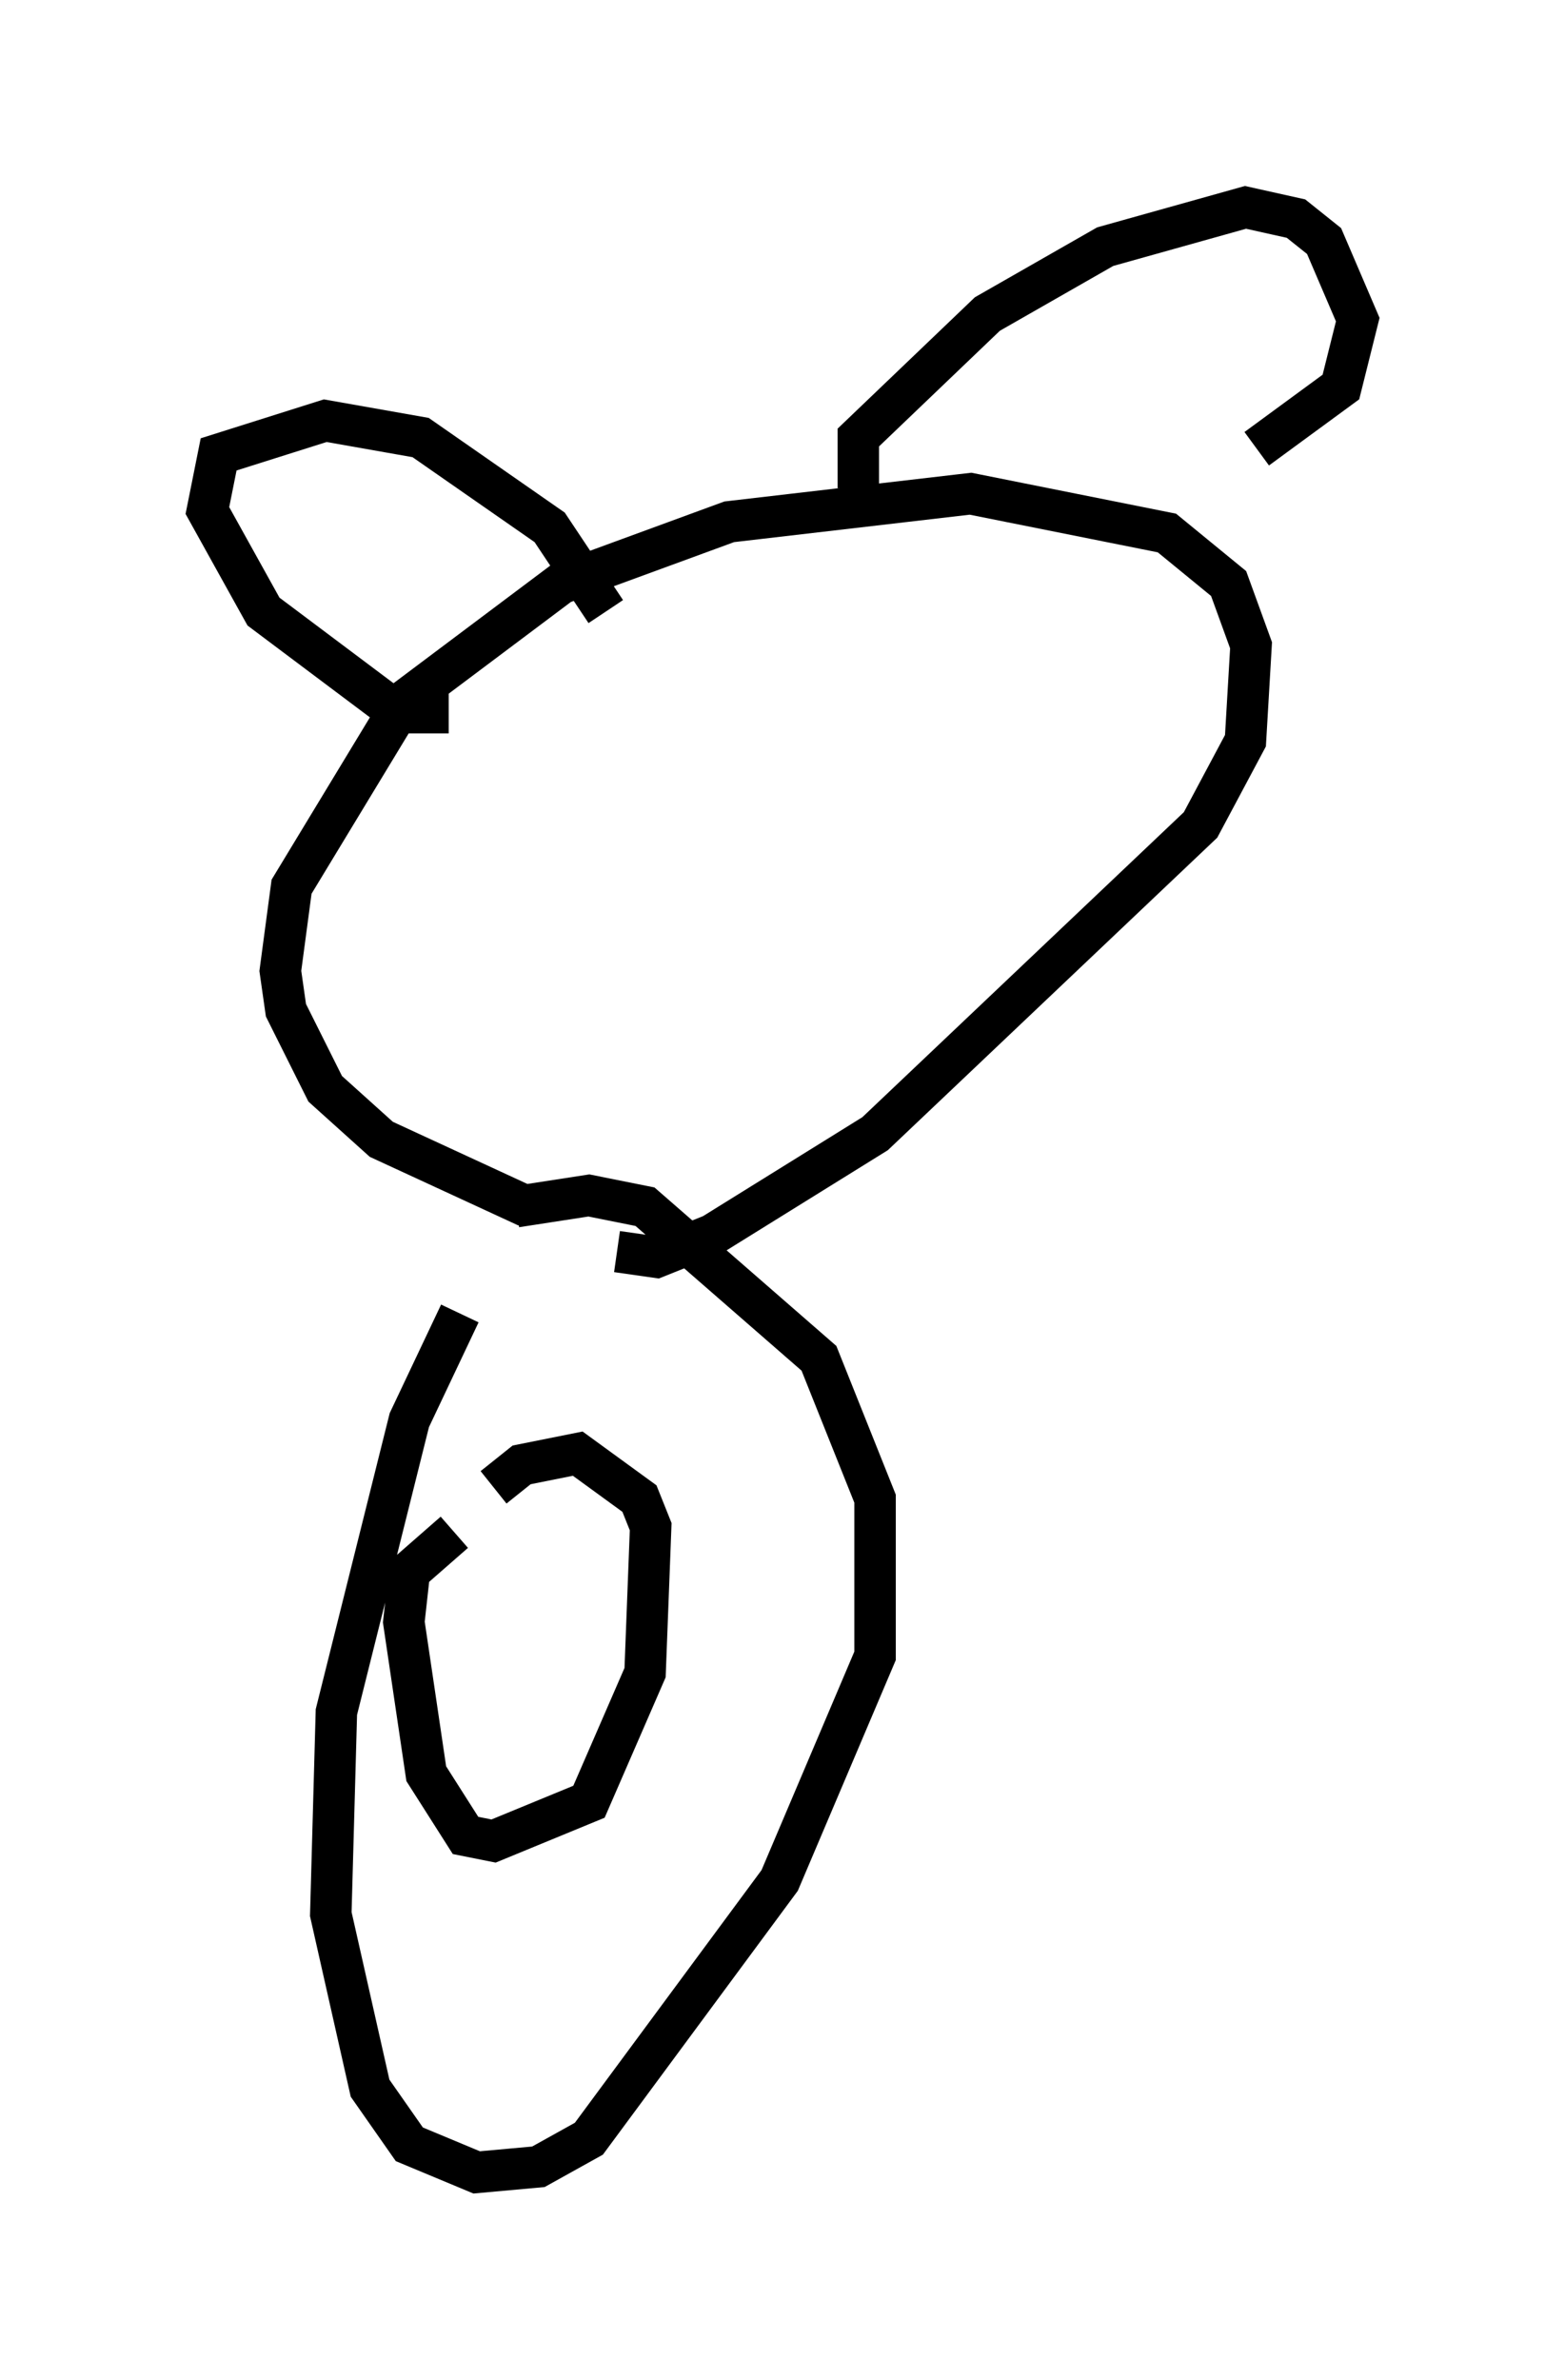 <?xml version="1.0" encoding="utf-8" ?>
<svg baseProfile="full" height="57.361" version="1.1" width="37.74" xmlns="http://www.w3.org/2000/svg" xmlns:ev="http://www.w3.org/2001/xml-events" xmlns:xlink="http://www.w3.org/1999/xlink"><defs /><rect fill="white" height="57.361" width="37.74" x="0" y="0" /><path d="M12.713, 29.628 m-1.624, 2.03 l-1.218, 2.571 -1.759, 7.036 l-0.135, 4.871 0.947, 4.195 l0.947, 1.353 1.624, 0.677 l1.488, -0.135 1.218, -0.677 l4.601, -6.225 2.3, -5.413 l0.0, -3.789 -1.353, -3.383 l-4.195, -3.654 -1.353, -0.271 l-1.759, 0.271 m0.271, 0.0 l-3.518, -1.624 -1.353, -1.218 l-0.947, -1.894 -0.135, -0.947 l0.271, -2.03 2.706, -4.465 l3.789, -2.842 4.059, -1.488 l5.819, -0.677 4.736, 0.947 l1.488, 1.218 0.541, 1.488 l-0.135, 2.3 -1.083, 2.03 l-7.848, 7.442 -3.924, 2.436 l-1.353, 0.541 -0.947, -0.135 m-0.271, -15.426 l-1.353, -2.03 -3.112, -2.165 l-2.3, -0.406 -2.571, 0.812 l-0.271, 1.353 1.353, 2.436 l3.248, 2.436 1.218, 0.0 m9.878, -5.413 l0.0, -1.218 3.112, -2.977 l2.842, -1.624 3.383, -0.947 l1.218, 0.271 0.677, 0.541 l0.812, 1.894 -0.406, 1.624 l-2.03, 1.488 m-19.35, 26.116 l-1.083, 0.947 -0.135, 1.218 l0.541, 3.654 0.947, 1.488 l0.677, 0.135 2.3, -0.947 l1.353, -3.112 0.135, -3.518 l-0.271, -0.677 -1.488, -1.083 l-1.353, 0.271 -0.677, 0.541 " fill="none" stroke="black" stroke-width="1" /></svg>